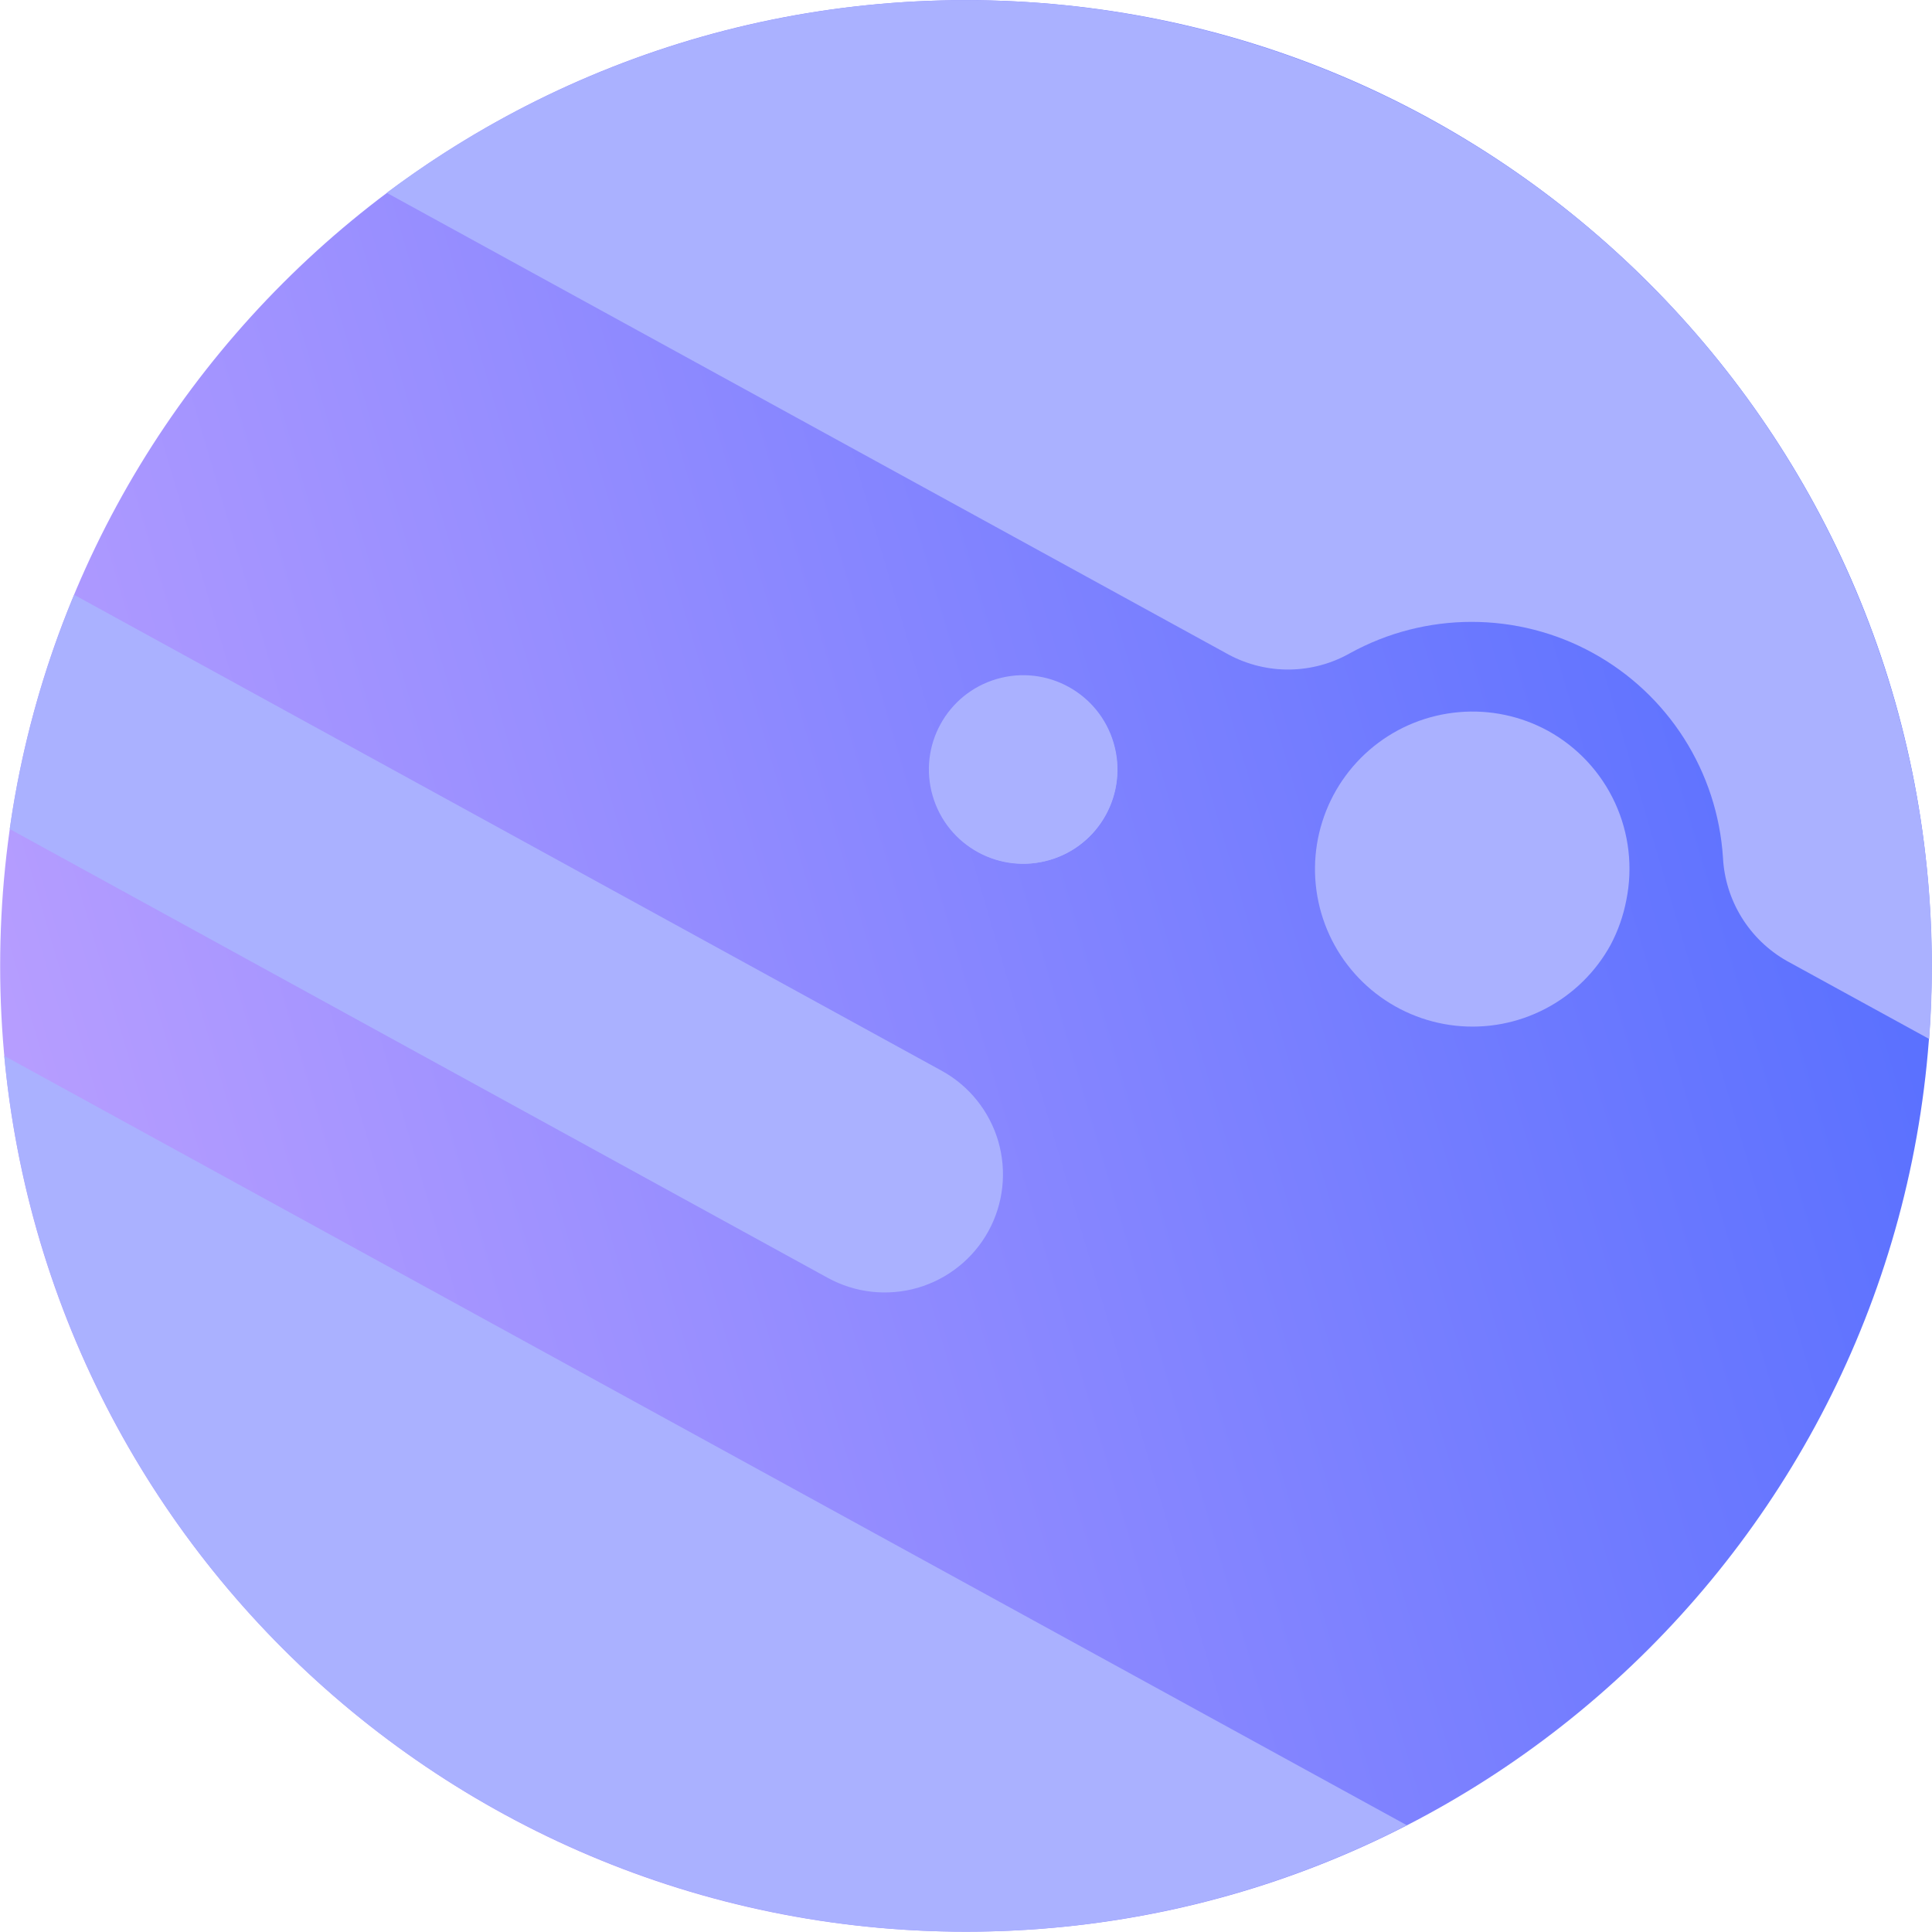 <svg viewBox="0 0 75 75" fill="none" xmlns="http://www.w3.org/2000/svg">
<path d="M37.497 74.988C58.202 74.988 74.988 58.202 74.988 37.497C74.988 16.791 58.202 0.006 37.497 0.006C16.791 0.006 0.006 16.791 0.006 37.497C0.006 58.202 16.791 74.988 37.497 74.988Z" fill="url(#paint0_linear_632_2251)"/>
<path d="M37.964 33.067C37.337 32.718 36.828 32.191 36.5 31.553C36.172 30.916 36.04 30.195 36.12 29.482C36.201 28.77 36.49 28.097 36.952 27.548C37.414 27 38.028 26.6 38.716 26.399C39.405 26.198 40.137 26.206 40.822 26.42C41.506 26.635 42.111 27.047 42.562 27.605C43.013 28.163 43.289 28.841 43.355 29.555C43.421 30.27 43.274 30.987 42.933 31.618C42.705 32.042 42.394 32.416 42.019 32.719C41.645 33.021 41.214 33.247 40.751 33.381C40.289 33.516 39.804 33.558 39.326 33.504C38.847 33.45 38.384 33.301 37.964 33.067Z" fill="#AAB1FF"/>
<path d="M54.612 70.855L0.164 40.988C0.735 47.089 2.793 52.958 6.158 58.079C9.522 63.201 14.091 67.42 19.464 70.367C24.837 73.314 30.85 74.9 36.977 74.985C43.105 75.07 49.16 73.652 54.612 70.855Z" fill="#AAB1FF"/>
<path d="M38.37 47.794C38.66 47.266 38.843 46.685 38.908 46.086C38.974 45.487 38.92 44.881 38.752 44.302C38.583 43.724 38.301 43.184 37.924 42.714C37.547 42.244 37.08 41.853 36.551 41.564L2.879 23.091C1.663 26.003 0.822 29.058 0.376 32.182L32.133 49.606C33.201 50.192 34.457 50.331 35.627 49.991C36.796 49.651 37.783 48.861 38.37 47.794Z" fill="#AAB1FF"/>
<path d="M52.418 25.351C53.86 24.558 55.478 24.142 57.123 24.141C58.769 24.14 60.388 24.554 61.83 25.345C63.273 26.137 64.492 27.279 65.376 28.667C66.259 30.055 66.778 31.643 66.885 33.285C66.926 34.109 67.175 34.909 67.609 35.612C68.042 36.314 68.646 36.896 69.364 37.303L74.891 40.333C75.432 33.151 73.894 25.965 70.461 19.633C67.027 13.302 61.843 8.093 55.529 4.629C49.214 1.164 42.035 -0.408 34.85 0.098C27.666 0.604 20.779 3.169 15.012 7.485L47.697 25.412C48.425 25.802 49.24 26.002 50.065 25.991C50.891 25.98 51.701 25.76 52.418 25.351Z" fill="#AAB1FF"/>
<path d="M60.103 28.376C59.042 27.794 57.833 27.54 56.628 27.646C55.423 27.752 54.276 28.212 53.333 28.97C52.39 29.728 51.693 30.748 51.33 31.902C50.966 33.056 50.954 34.291 51.293 35.453C51.632 36.614 52.308 37.648 53.236 38.425C54.163 39.202 55.3 39.686 56.502 39.817C57.705 39.948 58.919 39.719 59.992 39.159C61.064 38.599 61.947 37.734 62.527 36.673C62.814 36.13 63.018 35.548 63.133 34.946C63.393 33.67 63.239 32.346 62.694 31.164C62.149 29.983 61.241 29.006 60.103 28.376Z" fill="#AAB1FF"/>
<path d="M40.744 33.386C42.685 32.821 43.8 30.788 43.234 28.848C42.669 26.907 40.636 25.792 38.696 26.358C36.755 26.923 35.64 28.955 36.206 30.896C36.771 32.837 38.803 33.952 40.744 33.386Z" fill="#AAB1FF"/>
<defs>
<linearGradient id="paint0_linear_632_2251" x1="75.771" y1="29.486" x2="3.667" y2="50.693" gradientUnits="userSpaceOnUse">
<stop stop-color="#556EFF"/>
<stop offset="1" stop-color="#B69DFF"/>
</linearGradient>
</defs>
</svg>

